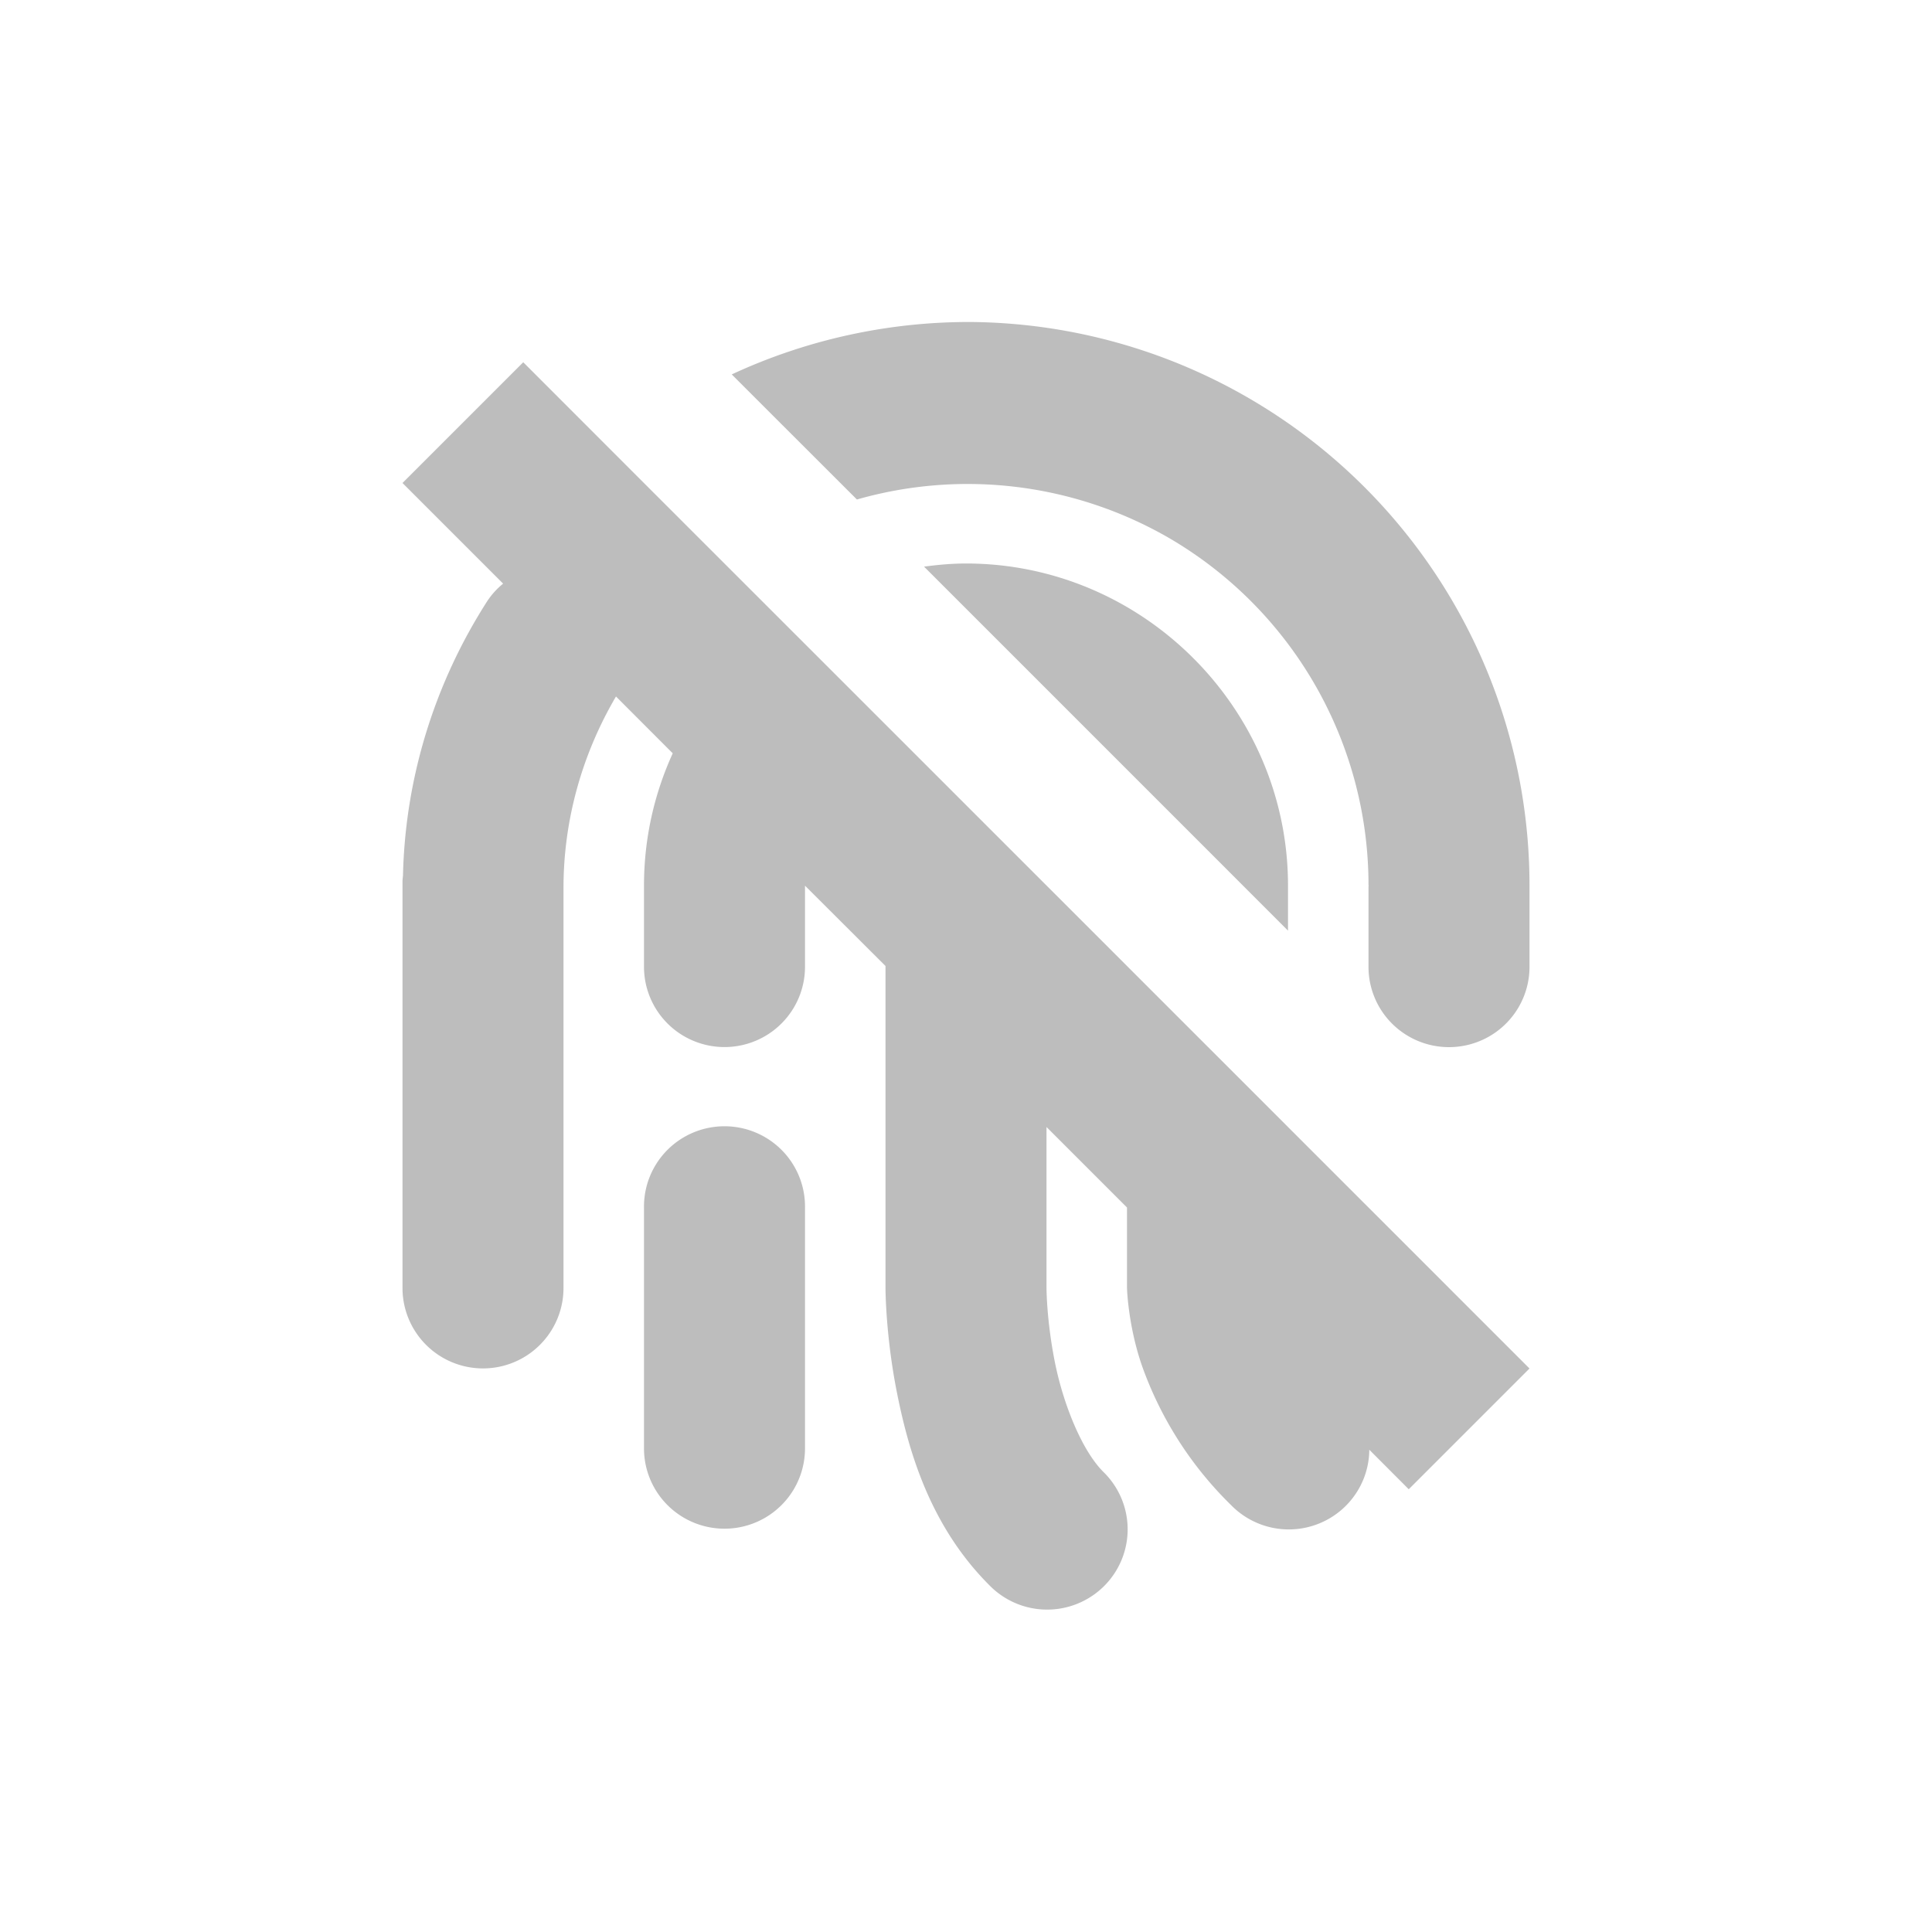 <svg xmlns="http://www.w3.org/2000/svg" width="24" height="24" version="1.1">
 <defs>
  <style id="current-color-scheme" type="text/css">
   .ColorScheme-Text { color:#444444; } .ColorScheme-Highlight { color:#4285f4; } .ColorScheme-NeutralText { color:#ff9800; } .ColorScheme-PositiveText { color:#4caf50; } .ColorScheme-NegativeText { color:#f44336; }
  </style>
 </defs>
 <path style="opacity:0.35;fill:currentColor" class="ColorScheme-Text" d="M 12.072,4 A 6.996,6.99 0 0 0 9.09,4.651 L 9.689,5.25 10.645,6.205 A 4.997,4.993 0 0 1 14.527,6.686 4.996,4.992 0 0 1 17,10.995 a 1,0.999 0 0 0 0.002,0.008 1,0.997 0 0 0 -0.002,0.01 v 0.998 a 1,0.997 0 0 0 2,0 v -0.998 a 1,0.997 0 0 0 0,-0.002 1,0.997 0 0 0 0,-0.002 1,0.997 0 0 0 0,-0.002 1,0.997 0 0 0 0,-0.002 1,0.997 0 0 0 0,-0.002 1,0.997 0 0 0 0,-0.002 1,0.997 0 0 0 0,-0.002 1,0.997 0 0 0 0,-0.002 1,0.997 0 0 0 0,-0.002 A 7.006,7 0 0 0 15.539,4.961 6.993,6.987 0 0 0 12.072,4 Z m -5.572,0.5 -1.5,1.5 1.25,1.25 A 1,0.965 0 0 0 6.057,7.461 a 7.004,6.756 0 0 0 -1.051,3.418 1,0.999 0 0 0 -0.006,0.062 v 5.059 a 1,0.999 0 0 0 2,0 v -4.971 c 0,-0.835 0.227,-1.653 0.652,-2.377 L 8.357,9.358 C 8.128,9.859 8,10.416 8,11 a 1,1 0 0 0 0,0.006 1,0.997 0 0 0 0,0.006 v 0.998 a 1,0.997 0 0 0 2,0 v -0.998 a 1,0.997 0 0 0 0,-0.002 1,0.997 0 0 0 0,-0.002 1,0.997 0 0 0 0,-0.002 1,0.997 0 0 0 0,-0.002 1,0.997 0 0 0 0,-0.002 L 11,12 v 3.998 c 0,0 -4.69e-4,0.593 0.145,1.316 0.145,0.724 0.412,1.647 1.148,2.381 a 1,0.997 0 1 0 1.414,-1.41 c -0.265,-0.263 -0.497,-0.837 -0.602,-1.359 C 13,16.403 13,15.998 13,15.998 v -1.998 l 1,1 v 0.998 c 0,0 0.01,0.44 0.176,0.939 a 4.56,4.548 0 0 0 1.117,1.76 1,0.997 0 0 0 1.717,-0.688 L 17.5,18.5 l 1.5,-1.5 -1.645,-1.645 -3.922,-3.922 -0.693,-0.693 L 12.5,10.5 11.5,9.5 7.947,5.948 Z M 12,7 c -0.177,0 -0.35,0.016 -0.521,0.039 l 1.764,1.764 1,1 0.24,0.24 0.693,0.693 L 16,11.561 v -0.549 a 1,0.997 0 0 0 0,-0.002 1,0.997 0 0 0 0,-0.002 1,0.997 0 0 0 0,-0.002 1,0.997 0 0 0 0,-0.002 1,0.997 0 0 0 0,-0.002 1,0.997 0 0 0 0,-0.002 C 16,8.803 14.197,7 12,7 Z M 8.984,13.991 a 1,0.997 0 0 0 -0.984,1.01 v 2.992 a 1,0.997 0 0 0 2,0 v -2.992 a 1,0.997 0 0 0 -1.016,-1.01 z"/>
</svg>
